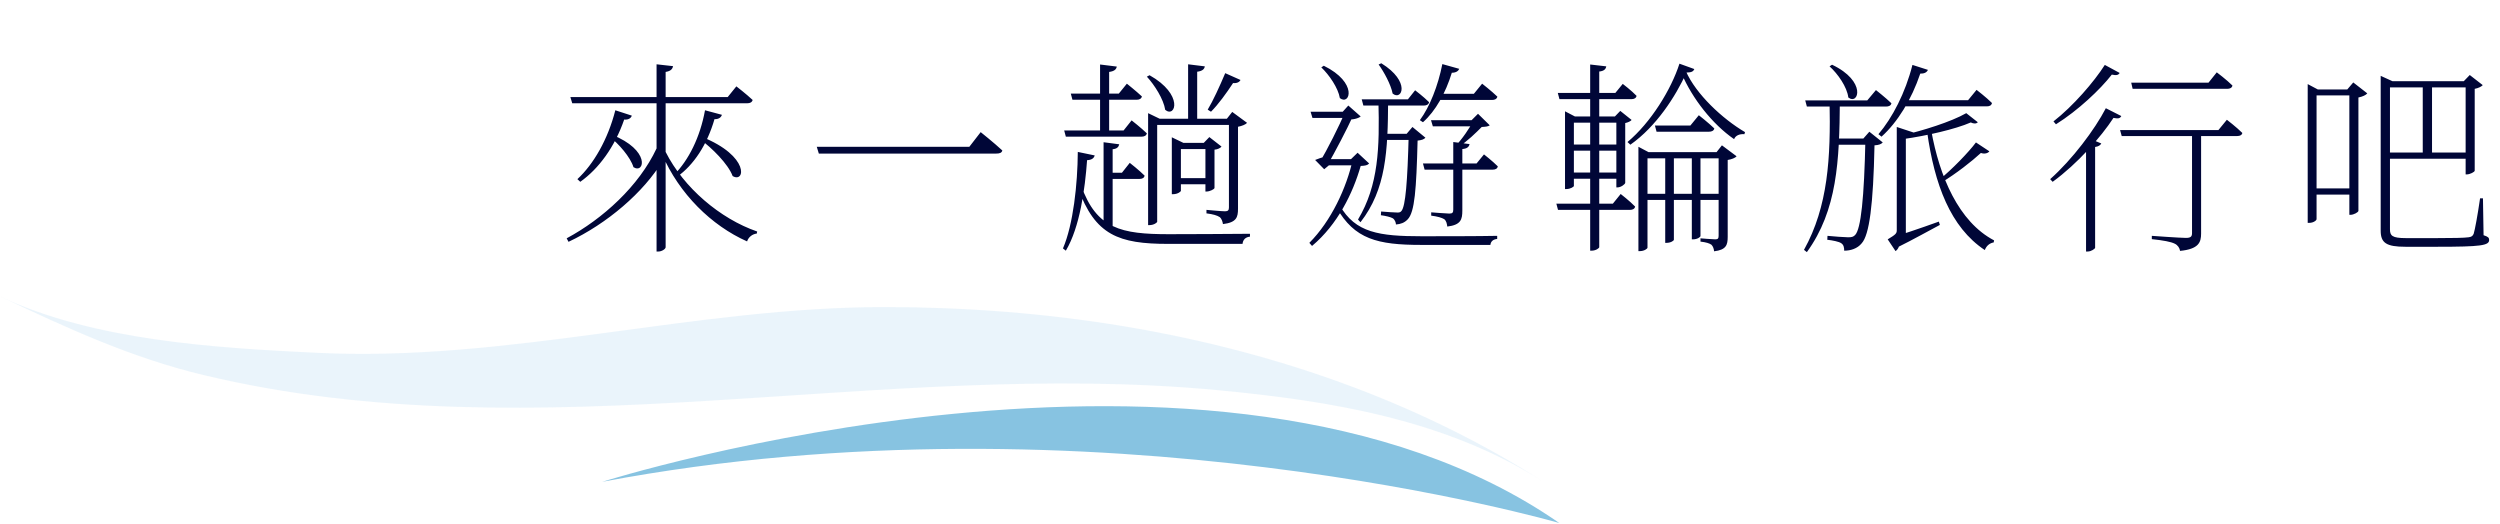 <svg width="582" height="122" viewBox="0 0 582 122" fill="none" xmlns="http://www.w3.org/2000/svg">
<path d="M0 69C21.759 79.293 50.012 80.981 73.659 82.13C118.56 84.335 161.526 71.439 206.15 71.485C243.313 71.509 280.891 77.16 315.798 90.407C330.972 96.175 345.639 103.397 359.363 112.19C336.706 97.699 309.834 93.315 283.47 90.829C204.515 83.397 125.698 105.976 47.571 87.359C30.624 83.326 15.727 76.433 0 69Z" fill="#D6EAF8" fill-opacity="0.5"/>
<path d="M140.203 112.166C140.203 112.166 283.769 66.773 363 121.756C363 121.756 255.102 90.431 140.203 112.166Z" fill="#1088C4" fill-opacity="0.5"/>
<path d="M132.784 22.6H169.408L171.424 20.104C171.424 20.104 173.728 21.88 175.216 23.272C175.072 23.8 174.64 24.04 173.968 24.04H133.216L132.784 22.6ZM152.848 14.968L156.688 15.4C156.544 16.072 156.16 16.552 154.96 16.744V57.544C154.96 57.976 154.048 58.552 153.28 58.552H152.848V14.968ZM154.96 35.368C159.136 43.672 167.632 50.92 176.272 53.896L176.176 54.376C175.216 54.472 174.256 55.144 173.92 56.2C165.616 52.504 158.128 45.16 154.096 35.848L154.96 35.368ZM142.384 31.336C151.504 34.936 150.064 40.552 147.472 38.92C146.752 36.568 144.064 33.496 141.856 31.768L142.384 31.336ZM152.848 34.552L154.288 37.384C149.872 44.776 141.328 52.072 132.352 56.296L131.92 55.48C140.32 50.968 148.768 43.288 152.848 34.552ZM143.248 25.672L147.088 26.92C146.896 27.496 146.32 27.928 145.312 27.832C143.104 34.216 139.408 39.256 135.088 42.328L134.416 41.704C138.208 38.2 141.52 32.44 143.248 25.672ZM163.408 31.864C174.64 36.376 173.44 42.712 170.56 40.984C169.504 38.152 165.712 34.408 162.88 32.344L163.408 31.864ZM164.128 25.672L168.064 26.728C167.872 27.304 167.344 27.784 166.336 27.736C164.608 33.688 161.536 38.392 157.6 41.176L156.976 40.648C160.288 37.288 162.976 32.008 164.128 25.672ZM228.304 30.76C228.304 30.76 231.376 33.208 233.344 35.032C233.2 35.608 232.672 35.752 231.904 35.752H190.624L190.144 34.168H225.664L228.304 30.76ZM260.56 33.592C260.416 34.216 260.032 34.648 259.024 34.744V52.984C259.024 52.984 258.256 52.984 257.488 52.984H256.912V33.112L260.56 33.592ZM254.848 36.184C254.656 36.856 254.128 37.24 253.072 37.288C252.592 43.96 251.392 52.888 248.128 58.36L247.456 57.832C249.856 52.264 250.864 42.856 250.912 35.368L254.848 36.184ZM263.008 37.912C263.008 37.912 265.168 39.592 266.464 40.888C266.368 41.416 265.936 41.656 265.264 41.656H258.208V40.216H261.184L263.008 37.912ZM263.44 28.024C263.44 28.024 265.6 29.704 266.992 31.048C266.848 31.576 266.416 31.816 265.744 31.816H248.128L247.744 30.376H261.568L263.44 28.024ZM262.336 19.48C262.336 19.48 264.448 21.16 265.84 22.456C265.696 22.984 265.264 23.224 264.592 23.224H249.664L249.28 21.784H260.464L262.336 19.48ZM259.984 15.496C259.888 16.168 259.36 16.6 258.208 16.744V31.192H256.096V15.016L259.984 15.496ZM251.728 43.288C255.28 53.272 261.04 54.52 272.08 54.52C276.448 54.52 286.432 54.472 290.992 54.424V55.096C289.936 55.192 289.36 55.816 289.264 56.776C285.424 56.776 276.256 56.776 271.936 56.776C260.512 56.776 254.896 54.808 250.96 43.72L251.728 43.288ZM280.24 33.256L281.536 31.912L284.368 34.12C284.128 34.456 283.456 34.792 282.736 34.84V43.768C282.688 44.056 281.632 44.584 280.912 44.584H280.624V33.256H280.24ZM267.616 17.512C275.632 22.024 273.664 27.544 271.264 25.576C270.88 23.08 268.768 19.768 266.992 17.848L267.616 17.512ZM288.784 18.616C288.592 19.048 288.016 19.432 287.056 19.336C285.52 21.688 283.6 24.328 281.92 26.008L281.152 25.528C282.4 23.464 283.936 20.104 285.232 17.032L288.784 18.616ZM285.616 27.64L286.864 26.056L290.32 28.6C289.984 28.984 289.168 29.32 288.208 29.512V48.568C288.208 50.584 287.872 51.784 284.704 52.168C284.608 51.592 284.416 50.92 283.936 50.536C283.36 50.152 282.4 49.864 280.864 49.672V48.856C280.864 48.856 284.416 49.192 285.184 49.192C285.904 49.192 286.096 48.904 286.096 48.28V27.64H285.616ZM272.8 31.96L275.488 33.256H274.912V44.44C274.912 44.584 274.192 45.208 273.088 45.208H272.8V31.96ZM267.28 26.344L269.968 27.64H269.392V51.64C269.392 51.784 268.672 52.408 267.568 52.408H267.28V26.344ZM280.48 15.448C280.384 16.12 279.856 16.552 278.704 16.696V28.504H276.592V14.968L280.48 15.448ZM281.536 41.464V42.904H273.952V41.464H281.536ZM281.536 33.256V34.696H273.952V33.256H281.536ZM287.056 27.64V29.08H268.432V27.64H287.056ZM311.92 47.848C315.52 54.184 321.088 55 330.976 55C335.008 55 344.368 55 348.544 54.904V55.624C347.584 55.72 347.056 56.2 346.96 57.016C343.456 57.016 334.816 57.016 330.88 57.016C320.656 57.016 315.328 55.672 311.152 48.328L311.92 47.848ZM314.896 27.16C313.648 29.944 310.768 35.416 309.04 38.44H309.424L308.272 39.4L306.16 37.24C306.736 37 307.792 36.616 308.416 36.52L307.264 37.72C308.896 34.984 311.872 29.176 313.12 26.056L314.896 27.16ZM312.592 26.008L313.888 24.568L316.768 27.112C316.192 27.592 314.848 27.928 313.6 27.784L313.12 26.008H312.592ZM314.512 37.048L316.048 35.56L318.736 38.056C318.352 38.488 317.824 38.584 316.768 38.632C314.944 45.016 311.392 52.264 305.44 57.256L304.816 56.536C309.856 51.496 313.504 43.72 314.944 37.048H314.512ZM314.464 26.008V27.448H305.536L305.104 26.008H314.464ZM316.096 37.048V38.488H308.32L308.896 37.048H316.096ZM308.176 15.304C316.192 19.24 314.272 24.664 311.92 22.84C311.536 20.488 309.424 17.416 307.6 15.688L308.176 15.304ZM321.568 14.728C328.48 19 326.368 23.56 324.208 21.784C323.776 19.624 322.192 16.744 320.944 15.016L321.568 14.728ZM323.152 23.416C323.104 35.176 322.672 44.104 316.72 51.736L316.144 51.112C320.944 43.096 321.184 34.36 320.896 23.416H323.152ZM327.472 31.144L328.816 29.56L331.84 32.056C331.504 32.44 330.976 32.632 330.016 32.728C329.728 44.104 329.344 49.384 327.712 51.064C326.944 51.88 326.08 52.168 324.976 52.264C324.976 51.832 324.736 51.16 324.256 50.824C323.776 50.536 322.576 50.248 321.472 50.104L321.52 49.24C322.672 49.336 324.736 49.48 325.36 49.48C325.84 49.48 326.032 49.384 326.272 49.096C327.184 47.992 327.664 42.52 327.952 31.144H327.472ZM345.04 19.48C345.04 19.48 347.2 21.16 348.592 22.504C348.448 23.032 348.016 23.272 347.344 23.272H334.624V21.832H343.12L345.04 19.48ZM329.344 31.144V32.584H322.432V31.144H329.344ZM342.592 27.976L344.08 26.488L346.816 29.176C346.432 29.464 345.808 29.512 344.944 29.56C343.648 30.856 341.536 32.968 339.616 34.12H338.656C340.336 32.584 342.256 29.56 343.12 27.976H342.592ZM339.712 16.024C339.52 16.504 338.992 16.936 337.984 16.936C336.544 21.64 334.192 25.864 331.264 28.456L330.544 27.976C332.848 24.856 334.768 20.008 335.776 14.92L339.712 16.024ZM342.112 33.544C341.968 34.216 341.536 34.6 340.432 34.696V49C340.432 51.112 340.096 52.36 336.928 52.744C336.832 52.072 336.736 51.448 336.208 51.016C335.632 50.68 334.672 50.392 333.184 50.2V49.432C333.184 49.432 336.736 49.72 337.408 49.72C338.128 49.72 338.32 49.48 338.32 48.808V33.064L342.112 33.544ZM329.44 21.016C329.44 21.016 331.456 22.552 332.704 23.8C332.56 24.328 332.128 24.568 331.504 24.568H317.392L317.008 23.128H327.76L329.44 21.016ZM345.472 35.944C345.472 35.944 347.44 37.48 348.688 38.728C348.592 39.256 348.16 39.496 347.488 39.496H331.648L331.264 38.056H343.744L345.472 35.944ZM344.32 27.976V29.416H333.568L333.136 27.976H344.32ZM392.464 16.552C394.816 21.928 401.008 27.688 406.24 30.76L406.096 31.24C404.992 31.144 404.032 31.528 403.696 32.392C398.608 28.888 393.952 22.888 391.504 17.176L392.464 16.552ZM392.608 16.888C390.064 22.504 385.552 29.464 379.552 33.688L378.88 33.064C384.304 28.552 389.056 20.824 390.976 14.824L394.432 16.072C394.24 16.6 393.808 16.888 392.608 16.888ZM383.536 57.64C383.536 57.928 382.72 58.456 381.808 58.456H381.424V34.168L383.776 35.416H401.008V36.856H383.536V57.64ZM400.576 45.112V46.552H382.864V45.112H400.576ZM399.616 35.416L400.864 33.832L404.272 36.376C403.984 36.76 403.12 37.096 402.208 37.24V55.144C402.208 57.016 401.872 58.168 399.04 58.504C398.992 57.928 398.8 57.352 398.416 56.968C397.936 56.632 397.168 56.392 395.872 56.248V55.48C395.872 55.48 398.608 55.72 399.328 55.72C399.952 55.72 400.096 55.48 400.096 54.856V35.416H399.616ZM395.872 54.952C395.872 55.144 395.2 55.72 394.144 55.72H393.856V35.416H395.872V54.952ZM389.68 55.816C389.68 56.008 389.008 56.536 387.952 56.536H387.664V35.416H389.68V55.816ZM395.488 26.824C395.488 26.824 397.696 28.552 399.088 29.896C398.992 30.424 398.512 30.664 397.84 30.664H385.648L385.264 29.224H393.52L395.488 26.824ZM375.952 27.112L377.2 25.816L379.84 27.928C379.6 28.216 379.024 28.504 378.352 28.648V42.568C378.304 42.904 377.344 43.624 376.576 43.624H376.288V27.112H375.952ZM366.4 43.288C366.4 43.48 365.584 44.008 364.672 44.008H364.336V25.912L366.64 27.112H377.44V28.552H366.4V43.288ZM372.304 27.496V41.08L371.92 41.128L372.304 41.176V57.544C372.304 57.736 371.584 58.36 370.48 58.36H370.192V41.176L370.576 41.128L370.192 41.08V27.496H372.304ZM373.936 15.448C373.84 16.12 373.36 16.552 372.304 16.648V28.072H370.192V15.016L373.936 15.448ZM377.296 45.16C377.296 45.16 379.408 46.792 380.656 48.088C380.56 48.616 380.08 48.856 379.504 48.856H362.704L362.32 47.416H375.472L377.296 45.16ZM377.632 40.168V41.608H365.344V40.168H377.632ZM377.632 33.64V35.08H365.344V33.64H377.632ZM377.776 19.528C377.776 19.528 379.792 21.064 380.992 22.312C380.896 22.84 380.416 23.08 379.84 23.08H363.04L362.656 21.64H376.048L377.776 19.528ZM445.648 30.904C445.456 31.384 444.928 31.672 443.68 31.864V35.224C443.536 35.224 443.104 35.224 441.568 35.224V29.56L445.648 30.904ZM440.224 55.336C442.24 54.76 446.848 53.224 451.36 51.592L451.6 52.36C449.584 53.416 445.504 55.72 441.52 57.688L440.224 55.336ZM443.2 31.816L443.68 32.104V55.288L441.232 56.296L441.712 55.192C442.816 56.872 441.76 58.168 441.28 58.456L439.456 55.72C441.28 54.616 441.568 54.376 441.568 53.608V31.816H443.2ZM426.496 15.064C434.608 18.904 432.688 24.568 430.288 22.696C430 20.248 427.84 17.176 425.92 15.448L426.496 15.064ZM428.32 23.368C428.224 37.528 427.696 48.952 420.64 58.696L419.968 58.168C425.584 48.04 426.208 36.76 425.92 23.368H428.32ZM435.952 32.248V33.688H426.592V32.248H435.952ZM433.792 32.248L435.184 30.664L438.304 33.16C437.968 33.544 437.392 33.784 436.384 33.832C436.096 47.752 435.184 54.664 433.408 56.632C432.4 57.88 430.816 58.36 429.328 58.36C429.328 57.688 429.232 57.016 428.656 56.632C428.128 56.248 426.64 55.96 425.392 55.816L425.44 54.904C426.928 55.048 429.424 55.24 430.24 55.24C431.104 55.24 431.44 55.144 431.872 54.712C433.216 53.32 433.984 46.168 434.272 32.248H433.792ZM436.72 20.968C436.72 20.968 438.928 22.696 440.32 24.04C440.224 24.568 439.744 24.808 439.072 24.808H420.64L420.256 23.368H434.704L436.72 20.968ZM448.816 16.264C448.624 16.744 448.096 17.176 447.04 17.128C445.024 23.128 441.76 28.456 438.016 31.816L437.296 31.24C440.512 27.496 443.584 21.592 445.216 15.112L448.816 16.264ZM460.144 20.92C460.144 20.92 462.4 22.648 463.744 23.992C463.6 24.52 463.216 24.76 462.544 24.76H442.816V23.32H458.176L460.144 20.92ZM463.12 35.224C462.88 35.608 462.064 35.944 461.152 35.608C459.136 37.48 455.296 40.504 451.984 42.472L451.408 41.896C454.432 39.448 458.32 35.416 460 33.16L463.12 35.224ZM460.432 28.456C460.096 28.84 459.472 28.84 458.8 28.504C455.2 30.088 448.384 31.624 443.296 32.344L442.816 31.528C447.568 30.424 454.24 28.36 457.744 26.344L460.432 28.456ZM449.584 30.328C451.504 41.08 455.968 51.64 464.224 55.96L464.128 56.44C463.264 56.584 462.448 57.16 462.064 58.216C454.048 52.888 450.352 42.952 448.624 30.616L449.584 30.328ZM490.24 25.192L493.84 27.016C493.552 27.544 493.168 27.688 492.016 27.448C489.136 31.864 483.664 38.104 477.856 42.328L477.28 41.704C482.416 37.144 487.648 30.184 490.24 25.192ZM490 15.112L493.456 16.984C493.168 17.464 492.736 17.608 491.632 17.368C488.896 20.872 483.76 25.72 478.624 28.936L478.048 28.264C482.608 24.712 487.504 19.048 490 15.112ZM485.632 34.216L486.976 32.488L489.184 33.4C488.992 33.784 488.512 34.12 487.744 34.216V57.688C487.696 57.928 486.832 58.552 486.016 58.552H485.632V34.216ZM496.144 19.24H514.144L516.064 16.84C516.064 16.84 518.368 18.568 519.712 19.912C519.616 20.44 519.136 20.68 518.512 20.68H496.48L496.144 19.24ZM493.552 30.28H516.448L518.416 27.88C518.416 27.88 520.672 29.608 522.016 30.952C521.92 31.432 521.488 31.672 520.816 31.672H493.936L493.552 30.28ZM510.304 30.76H512.416V54.376C512.416 56.392 511.888 57.976 507.52 58.408C507.424 57.736 506.992 57.064 506.272 56.728C505.408 56.296 503.68 55.96 500.944 55.672V54.904C500.944 54.904 507.568 55.384 508.864 55.384C509.968 55.384 510.304 55.096 510.304 54.28V30.76ZM555.76 18.904H575.536V20.344H555.76V18.904ZM555.328 35.512H574.864V36.952H555.328V35.512ZM574 18.904H573.568L574.96 17.464L577.984 19.816C577.696 20.152 576.928 20.536 576.112 20.68V39.736C576.112 40.024 575.008 40.6 574.288 40.6H574V18.904ZM564.016 18.904H566.176V36.28H564.016V18.904ZM554.224 18.904V17.752V17.656L556.96 18.904H556.384V53.368C556.384 54.856 556.864 55.432 560.08 55.432H567.328C571.072 55.432 573.616 55.384 574.672 55.24C575.392 55.144 575.632 54.952 575.872 54.424C576.16 53.512 576.784 50.152 577.36 46.168H578.032L578.176 54.76C579.232 55.096 579.472 55.336 579.472 55.864C579.472 57.16 577.552 57.448 567.424 57.448H559.984C555.52 57.448 554.224 56.536 554.224 53.704V18.904ZM537.232 20.824V19.576L539.584 20.824H548.464V22.216H539.296V51.016C539.296 51.304 538.576 51.88 537.616 51.88H537.232V20.824ZM546.928 20.824H546.448L547.84 19.192L551.104 21.736C550.816 22.12 550 22.504 549.04 22.696V49.096C548.992 49.432 547.936 50.008 547.216 50.008H546.928V20.824ZM538.432 43.864H548.512V45.304H538.432V43.864Z" fill="#000637"/>
</svg>
